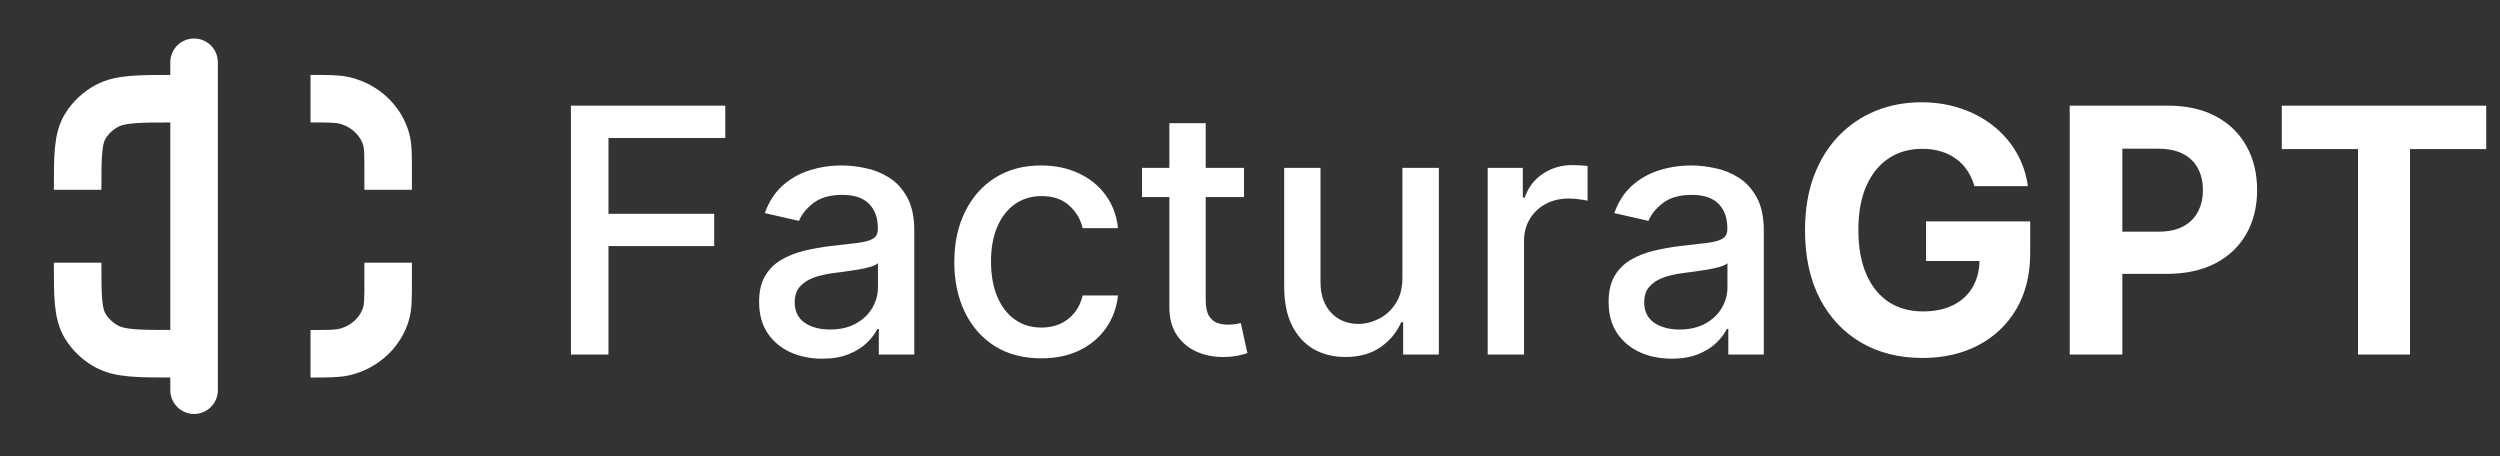 <svg width="263" height="48" viewBox="0 0 263 48" fill="none" xmlns="http://www.w3.org/2000/svg">
<rect x="0" y="0" width="263" height="48" fill="#333333" stroke="none"/>
<path d="M40.833 19.965V18.049C40.833 16.266 40.833 15.375 40.624 14.644C40.058 12.659 38.407 11.109 36.294 10.578C35.515 10.382 34.565 10.382 32.666 10.382" stroke="white" stroke-width="5" stroke-linejoin="round"/>
<path d="M40.833 27.632V29.549C40.833 31.331 40.833 32.222 40.624 32.953C40.058 34.938 38.407 36.488 36.294 37.019C35.515 37.215 34.565 37.215 32.666 37.215" stroke="white" stroke-width="5" stroke-linejoin="round"/>
<path d="M20.416 37.215H18.375C14.559 37.215 12.65 37.215 11.229 36.445C10.298 35.94 9.525 35.214 8.987 34.34C8.166 33.006 8.166 31.215 8.166 27.632" stroke="white" stroke-width="5" stroke-linejoin="round"/>
<path d="M20.416 10.382H18.375C14.559 10.382 12.65 10.382 11.229 11.152C10.298 11.657 9.525 12.383 8.987 13.257C8.166 14.591 8.166 16.383 8.166 19.965" stroke="white" stroke-width="5" stroke-linejoin="round"/>
<path d="M20.416 41.049V6.549" stroke="white" stroke-width="5" stroke-linecap="round" stroke-linejoin="round"/>
<path d="M60.062 37.299V11.117H76.298V14.518H64.012V22.495H75.134V25.883H64.012V37.299H60.062ZM86.493 37.733C85.249 37.733 84.124 37.503 83.118 37.043C82.112 36.574 81.316 35.897 80.728 35.011C80.148 34.124 79.858 33.038 79.858 31.75C79.858 30.643 80.071 29.731 80.497 29.015C80.924 28.299 81.499 27.732 82.223 27.314C82.948 26.897 83.757 26.581 84.652 26.368C85.547 26.155 86.459 25.993 87.388 25.883C88.564 25.746 89.519 25.636 90.252 25.55C90.985 25.456 91.517 25.307 91.85 25.103C92.182 24.898 92.348 24.566 92.348 24.106V24.016C92.348 22.9 92.033 22.035 91.402 21.421C90.78 20.807 89.851 20.5 88.615 20.5C87.328 20.5 86.314 20.786 85.573 21.357C84.84 21.92 84.333 22.546 84.051 23.236L80.459 22.418C80.885 21.225 81.507 20.262 82.326 19.529C83.152 18.788 84.103 18.25 85.176 17.918C86.25 17.577 87.379 17.407 88.564 17.407C89.348 17.407 90.179 17.5 91.057 17.688C91.943 17.867 92.77 18.199 93.537 18.685C94.313 19.171 94.948 19.866 95.442 20.769C95.936 21.664 96.183 22.827 96.183 24.259V37.299H92.451V34.614H92.297C92.05 35.108 91.679 35.594 91.185 36.072C90.691 36.549 90.056 36.945 89.28 37.261C88.504 37.576 87.576 37.733 86.493 37.733ZM87.324 34.665C88.381 34.665 89.284 34.456 90.034 34.039C90.793 33.621 91.368 33.076 91.76 32.403C92.161 31.721 92.361 30.992 92.361 30.216V27.685C92.225 27.822 91.96 27.949 91.568 28.069C91.185 28.18 90.746 28.277 90.252 28.363C89.757 28.439 89.276 28.512 88.807 28.58C88.338 28.64 87.946 28.691 87.631 28.733C86.889 28.827 86.212 28.985 85.598 29.206C84.993 29.428 84.507 29.748 84.141 30.165C83.783 30.574 83.604 31.12 83.604 31.802C83.604 32.748 83.953 33.464 84.652 33.949C85.351 34.427 86.242 34.665 87.324 34.665ZM109.546 37.695C107.645 37.695 106.009 37.265 104.637 36.404C103.273 35.535 102.225 34.337 101.492 32.812C100.759 31.286 100.393 29.539 100.393 27.57C100.393 25.576 100.768 23.816 101.518 22.29C102.268 20.756 103.324 19.559 104.688 18.698C106.052 17.837 107.658 17.407 109.508 17.407C110.999 17.407 112.329 17.684 113.496 18.238C114.664 18.783 115.606 19.55 116.322 20.539C117.046 21.527 117.476 22.682 117.613 24.003H113.893C113.688 23.083 113.219 22.29 112.486 21.625C111.762 20.961 110.79 20.628 109.572 20.628C108.506 20.628 107.573 20.91 106.772 21.472C105.979 22.026 105.361 22.819 104.918 23.85C104.475 24.873 104.253 26.083 104.253 27.481C104.253 28.913 104.471 30.148 104.905 31.188C105.34 32.228 105.954 33.033 106.746 33.604C107.547 34.175 108.489 34.461 109.572 34.461C110.296 34.461 110.952 34.329 111.54 34.065C112.137 33.792 112.635 33.404 113.036 32.901C113.445 32.398 113.731 31.793 113.893 31.086H117.613C117.476 32.356 117.063 33.489 116.373 34.486C115.682 35.483 114.758 36.268 113.599 36.839C112.448 37.41 111.097 37.695 109.546 37.695ZM130.867 17.663V20.731H120.141V17.663H130.867ZM123.017 12.958H126.84V31.533C126.84 32.275 126.95 32.833 127.172 33.208C127.394 33.574 127.679 33.826 128.029 33.962C128.387 34.09 128.774 34.154 129.192 34.154C129.499 34.154 129.767 34.133 129.997 34.09C130.227 34.047 130.406 34.013 130.534 33.988L131.225 37.145C131.003 37.231 130.688 37.316 130.279 37.401C129.869 37.495 129.358 37.546 128.744 37.554C127.739 37.572 126.801 37.393 125.932 37.018C125.063 36.643 124.36 36.063 123.823 35.279C123.286 34.495 123.017 33.511 123.017 32.326V12.958ZM147.534 29.155V17.663H151.369V37.299H147.611V33.898H147.406C146.954 34.947 146.23 35.82 145.233 36.519C144.244 37.209 143.013 37.554 141.538 37.554C140.277 37.554 139.16 37.278 138.189 36.724C137.226 36.161 136.467 35.33 135.913 34.231C135.368 33.131 135.095 31.772 135.095 30.152V17.663H138.917V29.692C138.917 31.03 139.288 32.096 140.03 32.888C140.771 33.681 141.734 34.077 142.919 34.077C143.635 34.077 144.346 33.898 145.054 33.54C145.77 33.182 146.362 32.641 146.831 31.917C147.308 31.192 147.542 30.272 147.534 29.155ZM156.505 37.299V17.663H160.2V20.782H160.404C160.762 19.725 161.393 18.894 162.296 18.289C163.208 17.675 164.24 17.368 165.39 17.368C165.629 17.368 165.91 17.377 166.234 17.394C166.566 17.411 166.826 17.432 167.014 17.458V21.114C166.86 21.072 166.588 21.025 166.195 20.974C165.803 20.914 165.411 20.884 165.019 20.884C164.116 20.884 163.311 21.076 162.603 21.459C161.904 21.834 161.35 22.358 160.941 23.032C160.532 23.697 160.328 24.455 160.328 25.307V37.299H156.505ZM175.86 37.733C174.616 37.733 173.491 37.503 172.485 37.043C171.48 36.574 170.683 35.897 170.095 35.011C169.515 34.124 169.225 33.038 169.225 31.75C169.225 30.643 169.438 29.731 169.865 29.015C170.291 28.299 170.866 27.732 171.59 27.314C172.315 26.897 173.124 26.581 174.019 26.368C174.914 26.155 175.826 25.993 176.755 25.883C177.931 25.746 178.886 25.636 179.619 25.55C180.352 25.456 180.884 25.307 181.217 25.103C181.549 24.898 181.715 24.566 181.715 24.106V24.016C181.715 22.9 181.4 22.035 180.769 21.421C180.147 20.807 179.218 20.5 177.982 20.5C176.695 20.5 175.681 20.786 174.94 21.357C174.207 21.92 173.7 22.546 173.419 23.236L169.826 22.418C170.252 21.225 170.874 20.262 171.693 19.529C172.519 18.788 173.47 18.25 174.544 17.918C175.617 17.577 176.747 17.407 177.931 17.407C178.715 17.407 179.546 17.5 180.424 17.688C181.311 17.867 182.137 18.199 182.904 18.685C183.68 19.171 184.315 19.866 184.809 20.769C185.303 21.664 185.551 22.827 185.551 24.259V37.299H181.818V34.614H181.664C181.417 35.108 181.046 35.594 180.552 36.072C180.058 36.549 179.423 36.945 178.647 37.261C177.872 37.576 176.943 37.733 175.86 37.733ZM176.691 34.665C177.748 34.665 178.651 34.456 179.401 34.039C180.16 33.621 180.735 33.076 181.127 32.403C181.528 31.721 181.728 30.992 181.728 30.216V27.685C181.592 27.822 181.328 27.949 180.936 28.069C180.552 28.18 180.113 28.277 179.619 28.363C179.124 28.439 178.643 28.512 178.174 28.58C177.705 28.64 177.313 28.691 176.998 28.733C176.257 28.827 175.579 28.985 174.965 29.206C174.36 29.428 173.874 29.748 173.508 30.165C173.15 30.574 172.971 31.12 172.971 31.802C172.971 32.748 173.32 33.464 174.019 33.949C174.718 34.427 175.609 34.665 176.691 34.665ZM207.709 19.58C207.53 18.958 207.278 18.408 206.954 17.931C206.631 17.445 206.234 17.036 205.765 16.704C205.305 16.363 204.777 16.103 204.18 15.924C203.592 15.745 202.94 15.655 202.224 15.655C200.886 15.655 199.71 15.988 198.696 16.652C197.69 17.317 196.906 18.285 196.344 19.555C195.781 20.816 195.5 22.358 195.5 24.182C195.5 26.006 195.777 27.557 196.331 28.836C196.885 30.114 197.669 31.09 198.683 31.763C199.697 32.428 200.895 32.761 202.275 32.761C203.528 32.761 204.598 32.539 205.484 32.096C206.379 31.644 207.061 31.009 207.53 30.191C208.007 29.373 208.246 28.405 208.246 27.289L209.371 27.455H202.621V23.288H213.577V26.586C213.577 28.887 213.091 30.864 212.119 32.518C211.148 34.163 209.809 35.432 208.105 36.327C206.4 37.214 204.449 37.657 202.25 37.657C199.795 37.657 197.639 37.116 195.781 36.033C193.923 34.942 192.474 33.395 191.434 31.393C190.403 29.381 189.888 26.995 189.888 24.233C189.888 22.111 190.194 20.219 190.808 18.557C191.43 16.887 192.3 15.472 193.416 14.313C194.532 13.154 195.832 12.272 197.315 11.667C198.798 11.062 200.405 10.759 202.135 10.759C203.618 10.759 204.998 10.976 206.277 11.411C207.555 11.837 208.689 12.442 209.677 13.226C210.675 14.011 211.488 14.944 212.119 16.026C212.75 17.1 213.155 18.285 213.334 19.58H207.709ZM217.735 37.299V11.117H228.064C230.05 11.117 231.742 11.496 233.139 12.255C234.537 13.005 235.602 14.049 236.335 15.387C237.077 16.716 237.448 18.25 237.448 19.989C237.448 21.728 237.073 23.262 236.323 24.591C235.573 25.921 234.486 26.956 233.063 27.698C231.648 28.439 229.935 28.81 227.923 28.81H221.34V24.374H227.029C228.094 24.374 228.972 24.191 229.662 23.824C230.361 23.449 230.881 22.934 231.222 22.277C231.571 21.613 231.746 20.85 231.746 19.989C231.746 19.12 231.571 18.361 231.222 17.714C230.881 17.057 230.361 16.55 229.662 16.192C228.963 15.826 228.077 15.643 227.003 15.643H223.27V37.299H217.735ZM240.046 15.681V11.117H261.549V15.681H253.533V37.299H248.062V15.681H240.046Z" fill="white"/>
</svg>
